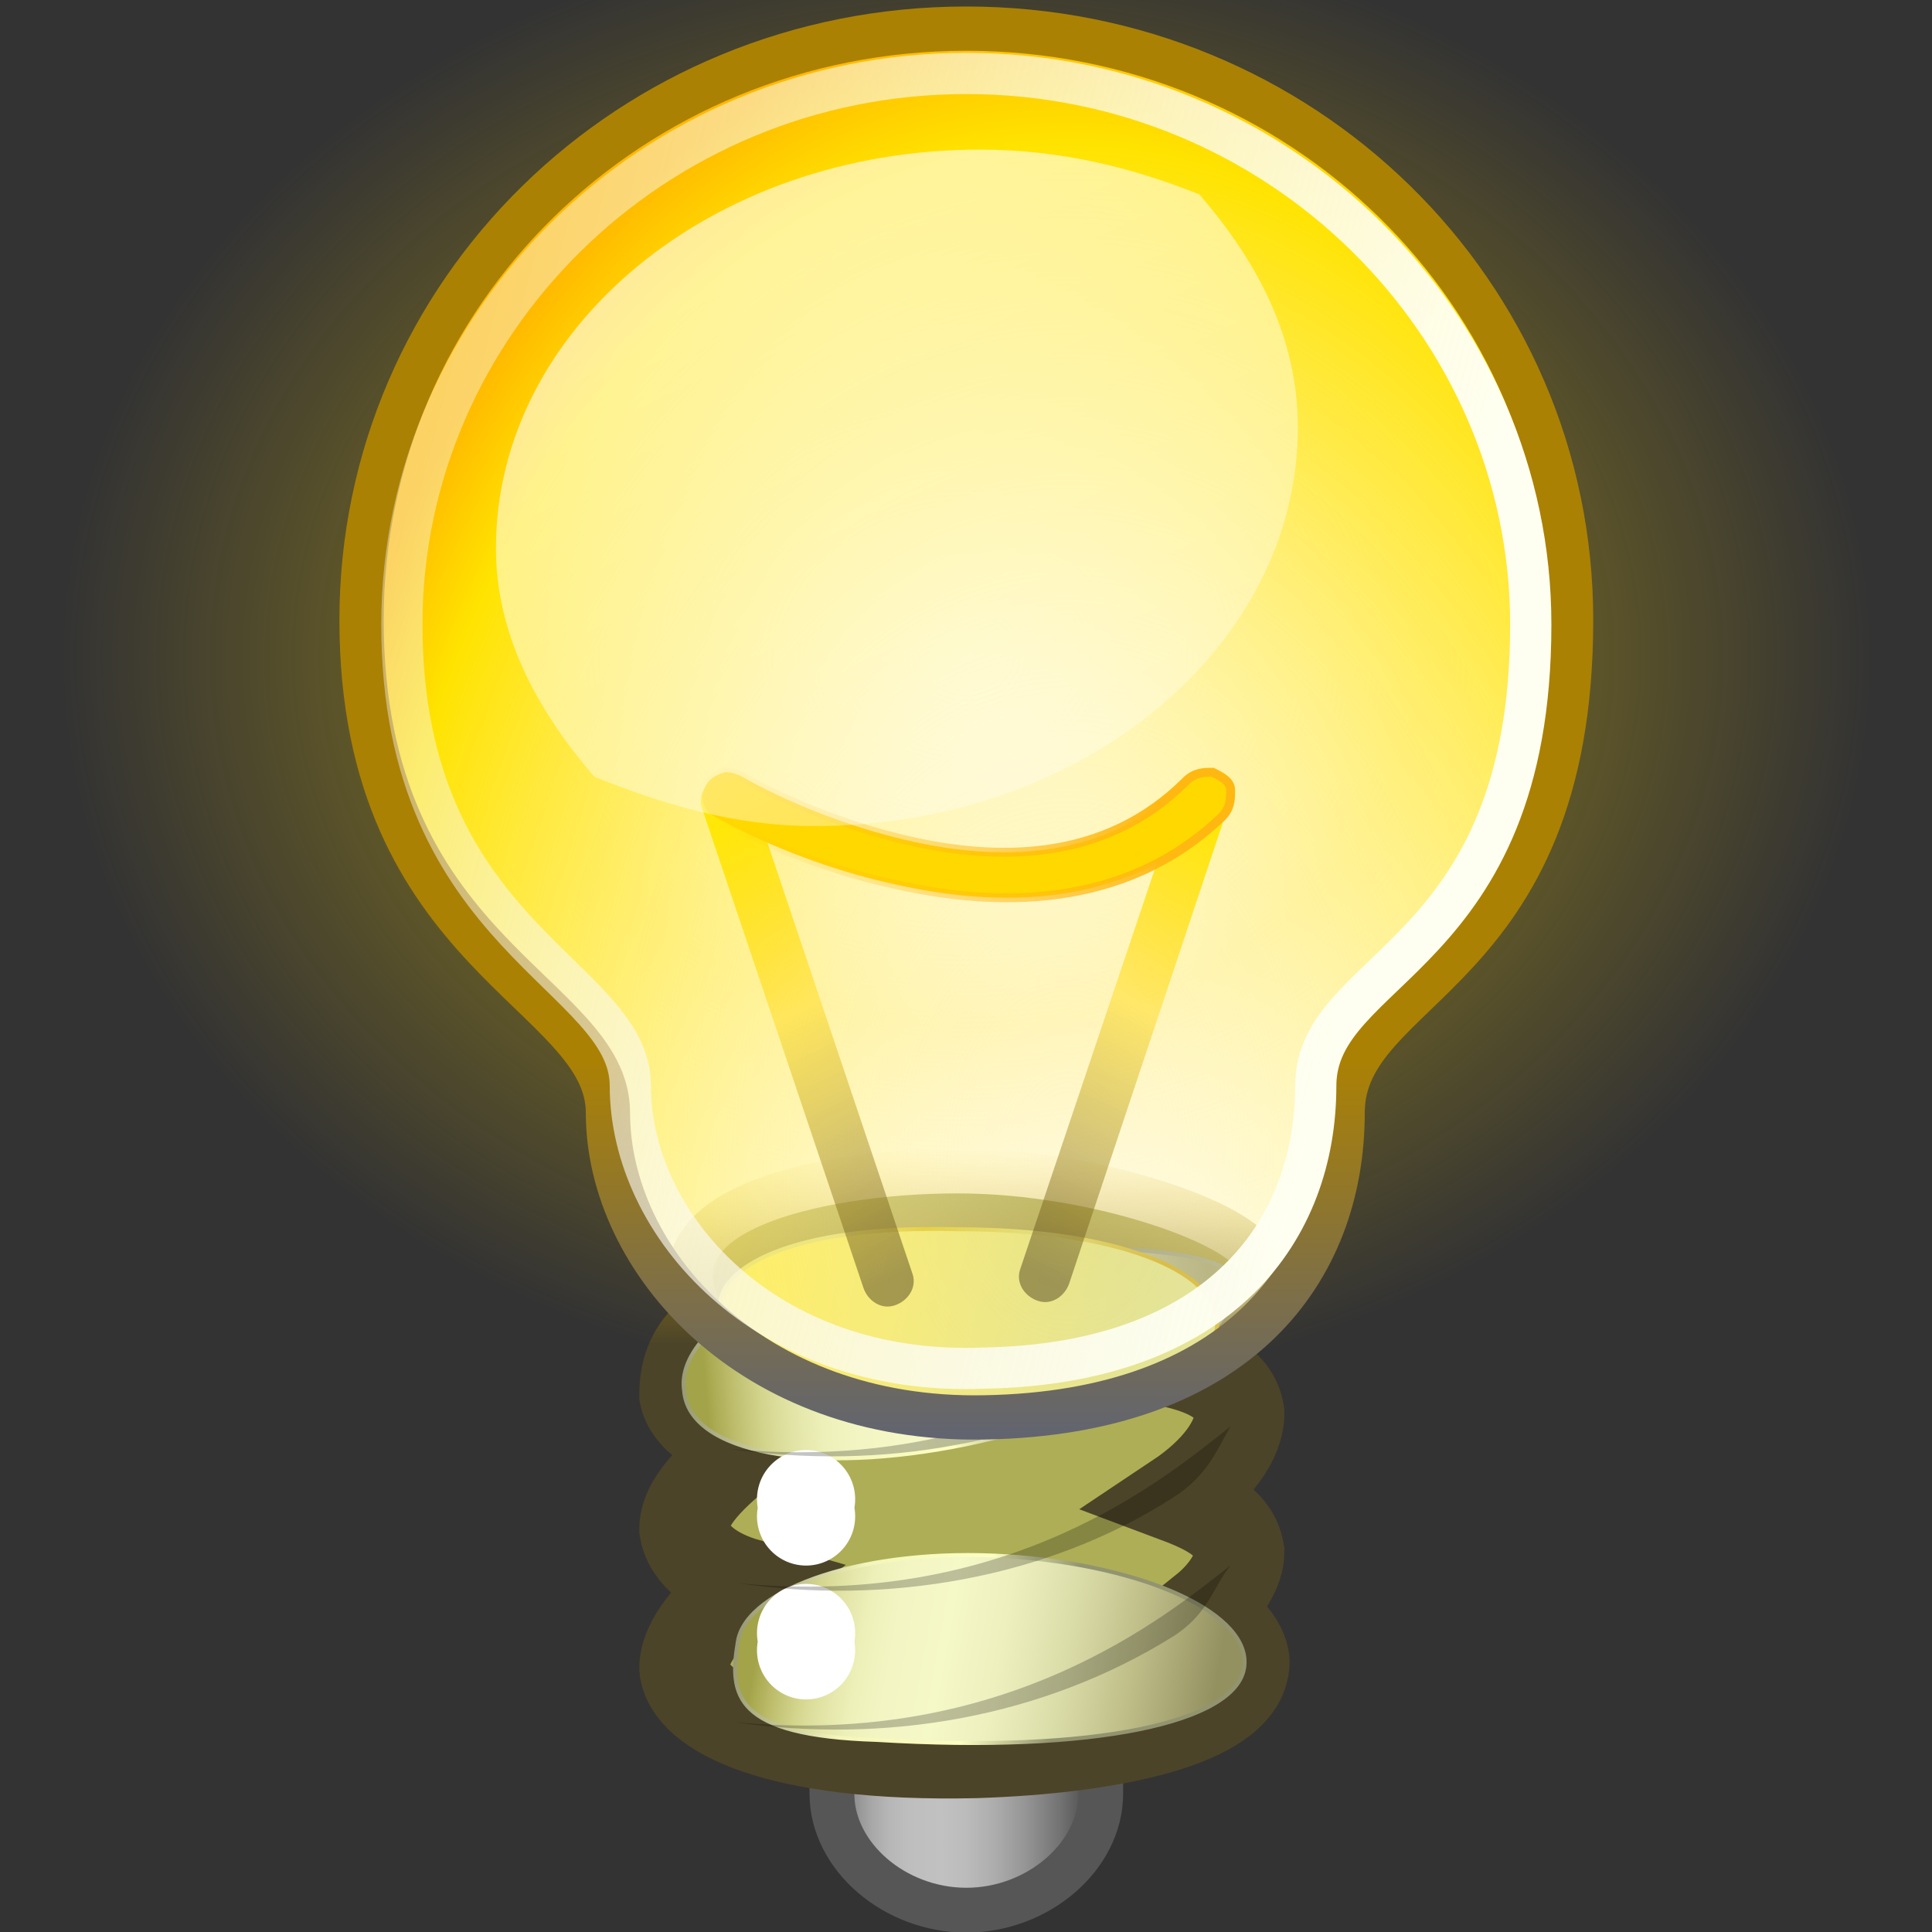 <?xml version="1.0" encoding="UTF-8" standalone="no"?>
<svg
   xmlns:dc="http://purl.org/dc/elements/1.1/"
   xmlns:cc="http://creativecommons.org/ns#"
   xmlns:rdf="http://www.w3.org/1999/02/22-rdf-syntax-ns#"
   xmlns:svg="http://www.w3.org/2000/svg"
   xmlns="http://www.w3.org/2000/svg"
   xmlns:xlink="http://www.w3.org/1999/xlink"
   xmlns:sodipodi="http://sodipodi.sourceforge.net/DTD/sodipodi-0.dtd"
   xmlns:inkscape="http://www.inkscape.org/namespaces/inkscape"
   width="48"
   height="48"
   id="svg2"
   version="1.1"
   inkscape:version="0.48.2 r9819"
   sodipodi:docname="bulb_on.svg"
   inkscape:export-filename="/home/tai/svgc2c/bulb_on.png"
   inkscape:export-xdpi="30"
   inkscape:export-ydpi="30">
  <rect width="100%" height="100%" fill="#333333" stroke="none"/>
  <sodipodi:namedview
     pagecolor="#ffffff"
     bordercolor="#666666"
     borderopacity="1"
     objecttolerance="10"
     gridtolerance="10"
     guidetolerance="10"
     inkscape:pageopacity="0"
     inkscape:pageshadow="2"
     inkscape:window-width="1280"
     inkscape:window-height="776"
     id="namedview201"
     showgrid="false"
     inkscape:zoom="4.9166667"
     inkscape:cx="-41.288136"
     inkscape:cy="24"
     inkscape:window-x="0"
     inkscape:window-y="24"
     inkscape:window-maximized="1"
     inkscape:current-layer="svg2" />
  <defs
     id="defs4">
    <linearGradient
       id="lG3531">
      <stop
         style="stop-color:#ab8104"
         id="stop7" />
      <stop
         style="stop-color:#ab8104"
         offset=".736"
         id="stop9" />
      <stop
         style="stop-color:#616471"
         offset="1"
         id="stop11" />
    </linearGradient>
    <linearGradient
       id="lG3584">
      <stop
         style="stop-color:#ffd800;stop-opacity:0"
         id="stop14" />
      <stop
         style="stop-color:#ffd800;stop-opacity:0.327"
         offset=".5"
         id="stop16" />
      <stop
         style="stop-color:#ffd800;stop-opacity:0"
         offset="1"
         id="stop18" />
    </linearGradient>
    <linearGradient
       id="lG3300">
      <stop
         style="stop-color:#4c4428"
         id="stop21" />
      <stop
         style="stop-color:#e7b600;stop-opacity:0"
         offset="1"
         id="stop23" />
    </linearGradient>
    <linearGradient
       id="lG3311">
      <stop
         style="stop-color:#d6d87b"
         id="stop26" />
      <stop
         style="stop-color:#fbe843"
         offset="1"
         id="stop28" />
    </linearGradient>
    <linearGradient
       id="lG3265">
      <stop
         style="stop-color:#dcd763"
         id="stop31" />
      <stop
         style="stop-color:#d9bb05"
         offset=".265"
         id="stop33" />
      <stop
         style="stop-color:#dcd763"
         offset=".632"
         id="stop35" />
      <stop
         style="stop-color:#c7a107"
         offset="1"
         id="stop37" />
    </linearGradient>
    <linearGradient
       id="lG3175">
      <stop
         style="stop-color:#fffff1"
         id="stop40" />
      <stop
         style="stop-color:#f1f3ff;stop-opacity:0"
         offset="1"
         id="stop42" />
    </linearGradient>
    <linearGradient
       id="lG2399">
      <stop
         style="stop-color:#929470"
         id="stop45" />
      <stop
         style="stop-color:#fcffc1"
         offset=".265"
         id="stop47" />
      <stop
         style="stop-color:#f3f5ba"
         offset=".632"
         id="stop49" />
      <stop
         style="stop-color:#929470"
         offset="1"
         id="stop51" />
    </linearGradient>
    <linearGradient
       id="lG6339">
      <stop
         style="stop-color:#fff"
         id="stop54" />
      <stop
         style="stop-color:#fff;stop-opacity:0"
         offset="1"
         id="stop56" />
    </linearGradient>
    <linearGradient
       id="lG20428">
      <stop
         style="stop-color:#ffb812"
         id="stop59" />
      <stop
         style="stop-color:#ffb812;stop-opacity:0"
         offset="1"
         id="stop61" />
    </linearGradient>
    <linearGradient
       id="lG20393">
      <stop
         style="stop-color:#ffe708"
         id="stop64" />
      <stop
         style="stop-color:#ffd604;stop-opacity:0.439"
         offset=".412"
         id="stop66" />
      <stop
         style="stop-color:#4c3e1c;stop-opacity:0.478"
         offset="1"
         id="stop68" />
    </linearGradient>
    <linearGradient
       id="lG20210">
      <stop
         style="stop-color:#000;stop-opacity:0.515"
         id="stop71" />
      <stop
         style="stop-color:#000;stop-opacity:0.144"
         offset=".552"
         id="stop73" />
      <stop
         style="stop-color:#000;stop-opacity:0"
         offset="1"
         id="stop75" />
    </linearGradient>
    <radialGradient
       cx="17.834"
       cy="11.487"
       r="22.709"
       fx="17.834"
       fy="11.487"
       id="aigrd7"
       gradientUnits="userSpaceOnUse">
      <stop
         style="stop-color:#fff;stop-opacity:0.175"
         id="stop78" />
      <stop
         style="stop-color:#ffe300"
         offset=".882"
         id="stop80" />
      <stop
         style="stop-color:#ffb900"
         offset="1"
         id="stop82" />
    </radialGradient>
    <linearGradient
       x1="23.124"
       y1="43.165"
       x2="26.479"
       y2="43.165"
       id="aigrd1"
       gradientUnits="userSpaceOnUse">
      <stop
         style="stop-color:#686868"
         offset=".006"
         id="stop85" />
      <stop
         style="stop-color:#777"
         offset=".03"
         id="stop87" />
      <stop
         style="stop-color:#929292"
         offset=".084"
         id="stop89" />
      <stop
         style="stop-color:#a7a7a7"
         offset=".142"
         id="stop91" />
      <stop
         style="stop-color:#b6b6b6"
         offset=".207"
         id="stop93" />
      <stop
         style="stop-color:#bebebe"
         offset=".285"
         id="stop95" />
      <stop
         style="stop-color:#c1c1c1"
         offset=".405"
         id="stop97" />
      <stop
         style="stop-color:#bcbcbc"
         offset=".496"
         id="stop99" />
      <stop
         style="stop-color:#adadad"
         offset=".606"
         id="stop101" />
      <stop
         style="stop-color:#959595"
         offset=".725"
         id="stop103" />
      <stop
         style="stop-color:#747474"
         offset=".85"
         id="stop105" />
      <stop
         style="stop-color:#494949"
         offset=".979"
         id="stop107" />
      <stop
         style="stop-color:#414141"
         offset="1"
         id="stop109" />
    </linearGradient>
    <linearGradient
       x1="18.995"
       y1="37.227"
       x2="30.17"
       y2="37.227"
       id="lG19894"
       gradientUnits="userSpaceOnUse">
      <stop
         style="stop-color:#a3a349"
         offset=".006"
         id="stop112" />
      <stop
         style="stop-color:#acac54"
         offset=".021"
         id="stop114" />
      <stop
         style="stop-color:#c1c172"
         offset=".066"
         id="stop116" />
      <stop
         style="stop-color:#d4d68e"
         offset=".115"
         id="stop118" />
      <stop
         style="stop-color:#e2e4a6"
         offset=".168"
         id="stop120" />
      <stop
         style="stop-color:#edf0b8"
         offset=".227"
         id="stop122" />
      <stop
         style="stop-color:#f3f6c3"
         offset=".296"
         id="stop124" />
      <stop
         style="stop-color:#f5f8c7"
         offset=".405"
         id="stop126" />
      <stop
         style="stop-color:#eef0be"
         offset=".524"
         id="stop128" />
      <stop
         style="stop-color:#dbdda9"
         offset=".667"
         id="stop130" />
      <stop
         style="stop-color:#bebd88"
         offset=".821"
         id="stop132" />
      <stop
         style="stop-color:#989564"
         offset=".983"
         id="stop134" />
      <stop
         style="stop-color:#949160"
         offset="1"
         id="stop136" />
    </linearGradient>
    <radialGradient
       cx="14.772"
       cy="74.21"
       r="7.829"
       fx="14.772"
       fy="74.21"
       id="rG20216"
       xlink:href="#lG20210"
       gradientUnits="userSpaceOnUse"
       gradientTransform="scale(1.764, 0.567)"
       href="#lG20210" />
    <linearGradient
       x1="-22.874"
       y1="38.676"
       x2="-4.391"
       y2="38.676"
       id="lG4108"
       xlink:href="#lG19894"
       gradientUnits="userSpaceOnUse"
       gradientTransform="scale(1.026, 0.974)"
       href="#lG19894" />
    <linearGradient
       x1="-10.481"
       y1="39.034"
       x2="-23.851"
       y2="39.143"
       id="lG4110"
       xlink:href="#lG2399"
       gradientUnits="userSpaceOnUse"
       gradientTransform="scale(1.026, 0.974)"
       href="#lG2399" />
    <linearGradient
       x1="-22.874"
       y1="38.676"
       x2="-4.391"
       y2="38.676"
       id="lG4112"
       xlink:href="#lG19894"
       gradientUnits="userSpaceOnUse"
       gradientTransform="scale(1.026, 0.974)"
       href="#lG19894" />
    <linearGradient
       x1="-10.481"
       y1="39.034"
       x2="-23.851"
       y2="39.143"
       id="lG4114"
       xlink:href="#lG2399"
       gradientUnits="userSpaceOnUse"
       gradientTransform="scale(1.026, 0.974)"
       href="#lG2399" />
    <linearGradient
       x1="23.124"
       y1="43.165"
       x2="26.479"
       y2="43.165"
       id="lG2755"
       xlink:href="#aigrd1"
       gradientUnits="userSpaceOnUse"
       gradientTransform="matrix(1.763, 0, 0, 1.537, -19.733, -23.884)"
       href="#aigrd1" />
    <linearGradient
       x1="16.999"
       y1="10.061"
       x2="32.097"
       y2="36.726"
       id="lG2774"
       xlink:href="#lG6339"
       gradientUnits="userSpaceOnUse"
       gradientTransform="matrix(1.089, 0, 0, 0.917, 0.704, -1.574)"
       href="#lG6339" />
    <linearGradient
       x1="37.94"
       y1="16.652"
       x2="-5.252"
       y2="3.856"
       id="lG2793"
       xlink:href="#lG3175"
       gradientUnits="userSpaceOnUse"
       gradientTransform="matrix(0.853, 0, 0, 0.975, 1.891, 1.664)"
       href="#lG3175" />
    <radialGradient
       cx="68.138"
       cy="29.869"
       r="33.934"
       fx="68.138"
       fy="29.869"
       id="rG2796"
       xlink:href="#aigrd7"
       gradientUnits="userSpaceOnUse"
       gradientTransform="matrix(0.526, 0, 0, 0.758, -9.565, 5.119)"
       href="#aigrd7" />
    <linearGradient
       x1="17.88"
       y1="55.363"
       x2="11.906"
       y2="54.863"
       id="lG2799"
       xlink:href="#lG3311"
       gradientUnits="userSpaceOnUse"
       gradientTransform="matrix(1.53, 0, 0, 0.544, 1.031, 1.664)"
       href="#lG3311" />
    <linearGradient
       x1="-29.007"
       y1="-29.799"
       x2="-37.641"
       y2="-29.598"
       id="lG2801"
       xlink:href="#lG3265"
       gradientUnits="userSpaceOnUse"
       gradientTransform="matrix(-0.864, -0.043, 0.181, -0.954, 1.031, 1.664)"
       href="#lG3265" />
    <linearGradient
       x1="14.637"
       y1="31.504"
       x2="9.365"
       y2="32.251"
       id="lG3574"
       xlink:href="#lG20428"
       gradientUnits="userSpaceOnUse"
       gradientTransform="matrix(1.861, 0, 0, 0.467, 1.255, 5.473)"
       href="#lG20428" />
    <linearGradient
       x1="30.62"
       y1="10.314"
       x2="32.166"
       y2="18.163"
       id="lG3577"
       xlink:href="#lG20393"
       gradientUnits="userSpaceOnUse"
       gradientTransform="matrix(0.59, 0, 0, 1.473, 0.904, 4.894)"
       href="#lG20393" />
    <linearGradient
       x1="30.62"
       y1="10.314"
       x2="32.166"
       y2="18.163"
       id="lG3580"
       xlink:href="#lG20393"
       gradientUnits="userSpaceOnUse"
       gradientTransform="matrix(-0.59, 0, 0, 1.473, 47.1, 4.778)"
       href="#lG20393" />
    <radialGradient
       cx="27.75"
       cy="18.625"
       r="15.062"
       fx="27.75"
       fy="18.625"
       id="rG3590"
       xlink:href="#lG3584"
       gradientUnits="userSpaceOnUse"
       href="#lG3584" />
    <linearGradient
       x1="-22.874"
       y1="38.676"
       x2="-4.391"
       y2="38.676"
       id="lG3833"
       xlink:href="#lG19894"
       gradientUnits="userSpaceOnUse"
       gradientTransform="matrix(0.612, -0.131, 0.062, 0.736, 30.371, 9.255)"
       href="#lG19894" />
    <linearGradient
       x1="-10.481"
       y1="39.034"
       x2="-23.851"
       y2="39.143"
       id="lG3835"
       xlink:href="#lG2399"
       gradientUnits="userSpaceOnUse"
       gradientTransform="matrix(0.612, -0.131, 0.062, 0.736, 30.371, 9.255)"
       href="#lG2399" />
    <linearGradient
       x1="-22.874"
       y1="38.676"
       x2="-4.391"
       y2="38.676"
       id="lG3840"
       xlink:href="#lG19894"
       gradientUnits="userSpaceOnUse"
       gradientTransform="matrix(0.56, 0.03, -0.117, 0.652, 35.381, 20.962)"
       href="#lG19894" />
    <linearGradient
       x1="-10.481"
       y1="39.034"
       x2="-23.851"
       y2="39.143"
       id="lG3842"
       xlink:href="#lG2399"
       gradientUnits="userSpaceOnUse"
       gradientTransform="matrix(0.56, 0.03, -0.117, 0.652, 35.381, 20.962)"
       href="#lG2399" />
    <linearGradient
       x1="24.613"
       y1="31.146"
       x2="24.613"
       y2="26.74"
       id="lG3845"
       xlink:href="#lG3300"
       gradientUnits="userSpaceOnUse"
       gradientTransform="matrix(0.992, 0, 0, 0.991, -0.409, 1.008)"
       href="#lG3300" />
    <linearGradient
       x1="23.413"
       y1="2"
       x2="23.413"
       y2="34.005"
       id="lG3537"
       xlink:href="#lG3531"
       gradientUnits="userSpaceOnUse"
       href="#lG3531" />
    <radialGradient
       inkscape:collect="always"
       xlink:href="#lG3584"
       id="radialGradient3202"
       gradientUnits="userSpaceOnUse"
       cx="27.75"
       cy="18.625"
       fx="27.75"
       fy="18.625"
       r="15.062" />
    <linearGradient
       inkscape:collect="always"
       xlink:href="#aigrd1"
       id="linearGradient3204"
       gradientUnits="userSpaceOnUse"
       gradientTransform="matrix(1.763,0,0,1.537,-19.733,-23.884)"
       x1="23.124"
       y1="43.165"
       x2="26.479"
       y2="43.165" />
    <linearGradient
       inkscape:collect="always"
       xlink:href="#lG3300"
       id="linearGradient3206"
       gradientUnits="userSpaceOnUse"
       gradientTransform="matrix(0.992,0,0,0.991,-0.409,1.008)"
       x1="24.613"
       y1="31.146"
       x2="24.613"
       y2="26.74" />
    <linearGradient
       inkscape:collect="always"
       xlink:href="#lG19894"
       id="linearGradient3208"
       gradientUnits="userSpaceOnUse"
       gradientTransform="matrix(0.56,0.03,-0.117,0.652,35.381,20.962)"
       x1="-22.874"
       y1="38.676"
       x2="-4.391"
       y2="38.676" />
    <linearGradient
       inkscape:collect="always"
       xlink:href="#lG2399"
       id="linearGradient3210"
       gradientUnits="userSpaceOnUse"
       gradientTransform="matrix(0.56,0.03,-0.117,0.652,35.381,20.962)"
       x1="-10.481"
       y1="39.034"
       x2="-23.851"
       y2="39.143" />
    <linearGradient
       inkscape:collect="always"
       xlink:href="#lG19894"
       id="linearGradient3212"
       gradientUnits="userSpaceOnUse"
       gradientTransform="scale(1.026,0.974)"
       x1="-22.874"
       y1="38.676"
       x2="-4.391"
       y2="38.676" />
    <linearGradient
       inkscape:collect="always"
       xlink:href="#lG2399"
       id="linearGradient3214"
       gradientUnits="userSpaceOnUse"
       gradientTransform="scale(1.026,0.974)"
       x1="-10.481"
       y1="39.034"
       x2="-23.851"
       y2="39.143" />
    <linearGradient
       inkscape:collect="always"
       xlink:href="#lG19894"
       id="linearGradient3216"
       gradientUnits="userSpaceOnUse"
       gradientTransform="scale(1.026,0.974)"
       x1="-22.874"
       y1="38.676"
       x2="-4.391"
       y2="38.676" />
    <linearGradient
       inkscape:collect="always"
       xlink:href="#lG2399"
       id="linearGradient3218"
       gradientUnits="userSpaceOnUse"
       gradientTransform="scale(1.026,0.974)"
       x1="-10.481"
       y1="39.034"
       x2="-23.851"
       y2="39.143" />
    <linearGradient
       inkscape:collect="always"
       xlink:href="#lG19894"
       id="linearGradient3220"
       gradientUnits="userSpaceOnUse"
       gradientTransform="matrix(0.612,-0.131,0.062,0.736,30.371,9.255)"
       x1="-22.874"
       y1="38.676"
       x2="-4.391"
       y2="38.676" />
    <linearGradient
       inkscape:collect="always"
       xlink:href="#lG2399"
       id="linearGradient3222"
       gradientUnits="userSpaceOnUse"
       gradientTransform="matrix(0.612,-0.131,0.062,0.736,30.371,9.255)"
       x1="-10.481"
       y1="39.034"
       x2="-23.851"
       y2="39.143" />
    <linearGradient
       inkscape:collect="always"
       xlink:href="#lG3311"
       id="linearGradient3224"
       gradientUnits="userSpaceOnUse"
       gradientTransform="matrix(1.53,0,0,0.544,1.031,1.664)"
       x1="17.88"
       y1="55.363"
       x2="11.906"
       y2="54.863" />
    <linearGradient
       inkscape:collect="always"
       xlink:href="#lG3265"
       id="linearGradient3226"
       gradientUnits="userSpaceOnUse"
       gradientTransform="matrix(-0.864,-0.043,0.181,-0.954,1.031,1.664)"
       x1="-29.007"
       y1="-29.799"
       x2="-37.641"
       y2="-29.598" />
    <radialGradient
       inkscape:collect="always"
       xlink:href="#aigrd7"
       id="radialGradient3228"
       gradientUnits="userSpaceOnUse"
       gradientTransform="matrix(0.526,0,0,0.758,-9.565,5.119)"
       cx="68.138"
       cy="29.869"
       fx="68.138"
       fy="29.869"
       r="33.934" />
    <linearGradient
       inkscape:collect="always"
       xlink:href="#lG3531"
       id="linearGradient3230"
       gradientUnits="userSpaceOnUse"
       x1="23.413"
       y1="2"
       x2="23.413"
       y2="34.005" />
    <linearGradient
       inkscape:collect="always"
       xlink:href="#lG3175"
       id="linearGradient3232"
       gradientUnits="userSpaceOnUse"
       gradientTransform="matrix(0.853,0,0,0.975,1.891,1.664)"
       x1="37.94"
       y1="16.652"
       x2="-5.252"
       y2="3.856" />
    <linearGradient
       inkscape:collect="always"
       xlink:href="#lG20393"
       id="linearGradient3234"
       gradientUnits="userSpaceOnUse"
       gradientTransform="matrix(-0.59,0,0,1.473,47.1,4.778)"
       x1="30.62"
       y1="10.314"
       x2="32.166"
       y2="18.163" />
    <linearGradient
       inkscape:collect="always"
       xlink:href="#lG20393"
       id="linearGradient3236"
       gradientUnits="userSpaceOnUse"
       gradientTransform="matrix(0.59,0,0,1.473,0.904,4.894)"
       x1="30.62"
       y1="10.314"
       x2="32.166"
       y2="18.163" />
    <linearGradient
       inkscape:collect="always"
       xlink:href="#lG20428"
       id="linearGradient3238"
       gradientUnits="userSpaceOnUse"
       gradientTransform="matrix(1.861,0,0,0.467,1.255,5.473)"
       x1="14.637"
       y1="31.504"
       x2="9.365"
       y2="32.251" />
    <linearGradient
       inkscape:collect="always"
       xlink:href="#lG6339"
       id="linearGradient3240"
       gradientUnits="userSpaceOnUse"
       gradientTransform="matrix(1.089,0,0,0.917,0.704,-1.574)"
       x1="16.999"
       y1="10.061"
       x2="32.097"
       y2="36.726" />
  </defs>
  <g
     id="g3180"
     transform="matrix(1.113,0,0,1.113,-2.704,-2.071)">
    <path
       id="path159"
       style="fill:#ffffff"
       d="m 24,2.5 c -7.5,0 -13.5,5.9 -13.5,13.2 0,7.5 5.5,8.3 5.5,11 0,3.3 3.2,6.9 8.4,6.8 5.7,-0.1 8,-3.3 8,-6.8 0,-2.9 5.1,-3 5.1,-11 C 37.5,8.4 31.5,2.5 24,2.5 z"
       inkscape:connector-curvature="0" />
    <path
       id="path161"
       style="fill:url(#radialGradient3202)"
       transform="matrix(1.342,0,0,1.089,-13.234,-3.745)"
       d="m 42.8,18.6 a 15.1,15.1 0 1 1 -30.1,0 15.1,15.1 0 1 1 30.1,0 z"
       inkscape:connector-curvature="0" />
    <path
       id="path165"
       style="fill:url(#linearGradient3204);stroke:#565656;stroke-width:1"
       d="m 21,40.5 0,1.4 c 0,1.4 1.4,2.6 3,2.6 1.6,0 3,-1.2 3,-2.6 l 0,-1.4 -6,0 z"
       inkscape:connector-curvature="0" />
    <path
       id="path167"
       style="fill:#aeae57;stroke:url(#linearGradient3206);stroke-width:2"
       d="m 23.8,28.5 c -3.2,0 -6.9,1 -4.9,2.8 -0.5,0.2 -1.2,0.6 -1.2,1.7 0.1,0.5 0.7,0.9 1.5,1.1 -0.9,0.7 -1.5,1.3 -1.5,1.9 0.1,0.6 0.7,1 1.4,1.2 -0.8,0.6 -1.4,1.3 -1.4,1.9 0.1,1 2.1,2 6.5,1.9 3.1,-0.1 5.8,-0.7 6,-1.9 0.1,-0.4 -0.3,-0.9 -0.9,-1.3 0.5,-0.4 0.8,-0.9 0.8,-1.3 -0.1,-0.6 -0.6,-0.9 -1.4,-1.2 0.9,-0.6 1.4,-1.3 1.4,-1.9 -0.1,-0.6 -0.6,-0.9 -1.4,-1.1 0.9,-0.7 1.4,-1.4 1.4,-2 -0.1,-0.6 -3.2,-1.8 -6.3,-1.8 z"
       inkscape:connector-curvature="0" />
    <path
       id="path169"
       style="fill:url(#linearGradient3208);stroke:url(#linearGradient3210);stroke-width:0.088"
       d="M 30.2,39.1 C 30,40.3 26.9,41 22,40.7 c -3.2,-0.1 -3.3,-1 -3.1,-2.2 0.2,-1.2 2.9,-2.1 6,-1.9 3.1,0.2 5.5,1.3 5.3,2.5 z"
       inkscape:connector-curvature="0" />
    <path
       id="path171"
       style="fill:url(#linearGradient3212);stroke:url(#linearGradient3214);stroke-width:0.13"
       transform="matrix(0.596,-0.128,0.064,0.756,30.371,15.406)"
       d="M -3.5,27.2"
       inkscape:connector-curvature="0" />
    <path
       id="path173"
       style="fill:url(#linearGradient3216);stroke:url(#linearGradient3218);stroke-width:0.13"
       transform="matrix(0.596,-0.128,0.064,0.756,30.371,12.33)"
       d="M -3.5,27.2"
       inkscape:connector-curvature="0" />
    <path
       id="path175"
       style="fill:url(#linearGradient3220);stroke:url(#linearGradient3222);stroke-width:0.088"
       d="m 30,30.5 c 0,1.3 -2.6,2.9 -6,3.6 -3.4,0.7 -6.2,0.2 -6.3,-1.2 -0.2,-1.3 2.2,-2.9 5.6,-3.1 3.4,-0.2 6.7,-0.1 6.7,0.7 z"
       inkscape:connector-curvature="0" />
    <path
       id="path177"
       style="fill:#ffffff"
       transform="matrix(0.332,0,0,0.333,11.21,28.059)"
       d="m 31,22.4 a 3.3,3.3 0 1 1 -6.5,0 3.3,3.3 0 1 1 6.5,0 z"
       inkscape:connector-curvature="0" />
    <path
       id="path179"
       style="fill:#000000;fill-opacity:0.234"
       d="m 18.7,34.2 c 3.4,0.5 6.9,-0.1 9.8,-1.9 0.8,-0.5 0.9,-1.1 1.3,-1.6 -1.4,1.1 -5,4.1 -11.1,3.5 z"
       inkscape:connector-curvature="0" />
    <path
       id="path181"
       style="fill:#ffffff"
       transform="matrix(0.332,0,0,0.333,11.21,31.047)"
       d="m 31,22.4 a 3.3,3.3 0 1 1 -6.5,0 3.3,3.3 0 1 1 6.5,0 z"
       inkscape:connector-curvature="0" />
    <path
       id="path183"
       style="fill:#000000;fill-opacity:0.234"
       d="m 18.8,40.3 c 3.4,0.5 6.9,-0.1 9.8,-1.9 0.8,-0.5 0.9,-1.1 1.3,-1.6 -1.4,1.1 -5,4.1 -11.1,3.5 z"
       inkscape:connector-curvature="0" />
    <path
       id="path185"
       style="fill:#000000;fill-opacity:0.234"
       d="m 18.9,37.2 c 3.3,0.5 6.9,-0.1 9.7,-1.9 0.8,-0.5 1,-1.1 1.3,-1.6 -1.4,1.1 -4.9,4.1 -11,3.5 z"
       inkscape:connector-curvature="0" />
    <path
       id="path187"
       style="fill:url(#linearGradient3224);stroke:url(#linearGradient3226);stroke-width:0.088"
       d="m 18.5,31 c 0,-0.8 1.5,-1.8 5.3,-1.7 3.5,0 5.8,0.9 5.8,2.1 0,1.3 -3.1,2.1 -6.4,1.9 C 20,33.2 18.5,32.2 18.5,31 z"
       inkscape:connector-curvature="0" />
    <path
       id="path189"
       style="fill:url(#radialGradient3228);stroke:url(#linearGradient3230);stroke-width:0.988"
       d="m 24,2.5 c -7.5,0 -13.5,5.9 -13.5,13.2 0,7.5 5.5,8.3 5.5,11 0,3.3 3.2,6.9 8.4,6.8 5.7,-0.1 8,-3.3 8,-6.8 0,-2.9 5.1,-3 5.1,-11 C 37.5,8.4 31.5,2.5 24,2.5 z"
       inkscape:connector-curvature="0" />
    <path
       id="path191"
       style="fill:none;stroke:url(#linearGradient3232);stroke-width:0.92"
       d="m 24,3.5 c -7,0 -12.6,5.6 -12.6,12.3 0,7 5.1,7.8 5.1,10.3 0,3.1 3,6.5 7.9,6.3 5.3,-0.1 7.4,-3.1 7.4,-6.3 0,-2.7 4.8,-2.8 4.8,-10.3 C 36.6,9.1 31,3.5 24,3.5 z"
       inkscape:connector-curvature="0" />
    <path
       id="path193"
       style="fill:url(#linearGradient3234)"
       d="m 29.5,19.1 c 0.3,0.1 0.5,0.4 0.4,0.6 l -3.6,10.8 c -0.1,0.3 -0.4,0.5 -0.7,0.4 -0.3,-0.1 -0.5,-0.4 -0.4,-0.7 l 3.6,-10.7 c 0.1,-0.3 0.4,-0.5 0.7,-0.4 z"
       inkscape:connector-curvature="0" />
    <path
       id="path195"
       style="fill:url(#linearGradient3236)"
       d="m 18.5,19.2 c -0.3,0.1 -0.5,0.4 -0.4,0.7 l 3.6,10.7 c 0.1,0.3 0.4,0.5 0.7,0.4 0.3,-0.1 0.5,-0.4 0.4,-0.7 L 19.2,19.6 c -0.1,-0.3 -0.4,-0.5 -0.7,-0.4 z"
       inkscape:connector-curvature="0" />
    <path
       id="path197"
       style="fill:#ffd800;stroke:url(#linearGradient3238);stroke-width:0.2"
       d="m 18.6,19.1 c -0.3,0.1 -0.4,0.2 -0.5,0.5 0,0.2 0.1,0.4 0.3,0.5 0,0 1.7,1 4,1.5 2.2,0.5 5.1,0.6 7.3,-1.5 0.2,-0.2 0.2,-0.4 0.2,-0.6 0,-0.2 -0.2,-0.3 -0.4,-0.4 -0.2,0 -0.4,0 -0.6,0.2 -1.8,1.8 -4.2,1.8 -6.3,1.3 C 20.5,20.1 19,19.2 19,19.2 18.8,19.1 18.7,19.1 18.6,19.1 z"
       inkscape:connector-curvature="0" />
    <path
       id="path199"
       style="opacity:0.598;fill:url(#linearGradient3240)"
       d="m 24.3,5.2 c -6,0 -10.8,4 -10.8,8.9 0,1.9 0.9,3.6 2.2,5.1 1.5,0.6 3.1,1.1 4.9,1.1 6,0 10.8,-4 10.8,-8.9 0,-2 -0.9,-3.7 -2.2,-5.2 -1.5,-0.6 -3.1,-1 -4.9,-1 z"
       inkscape:connector-curvature="0" />
  </g>
</svg>
